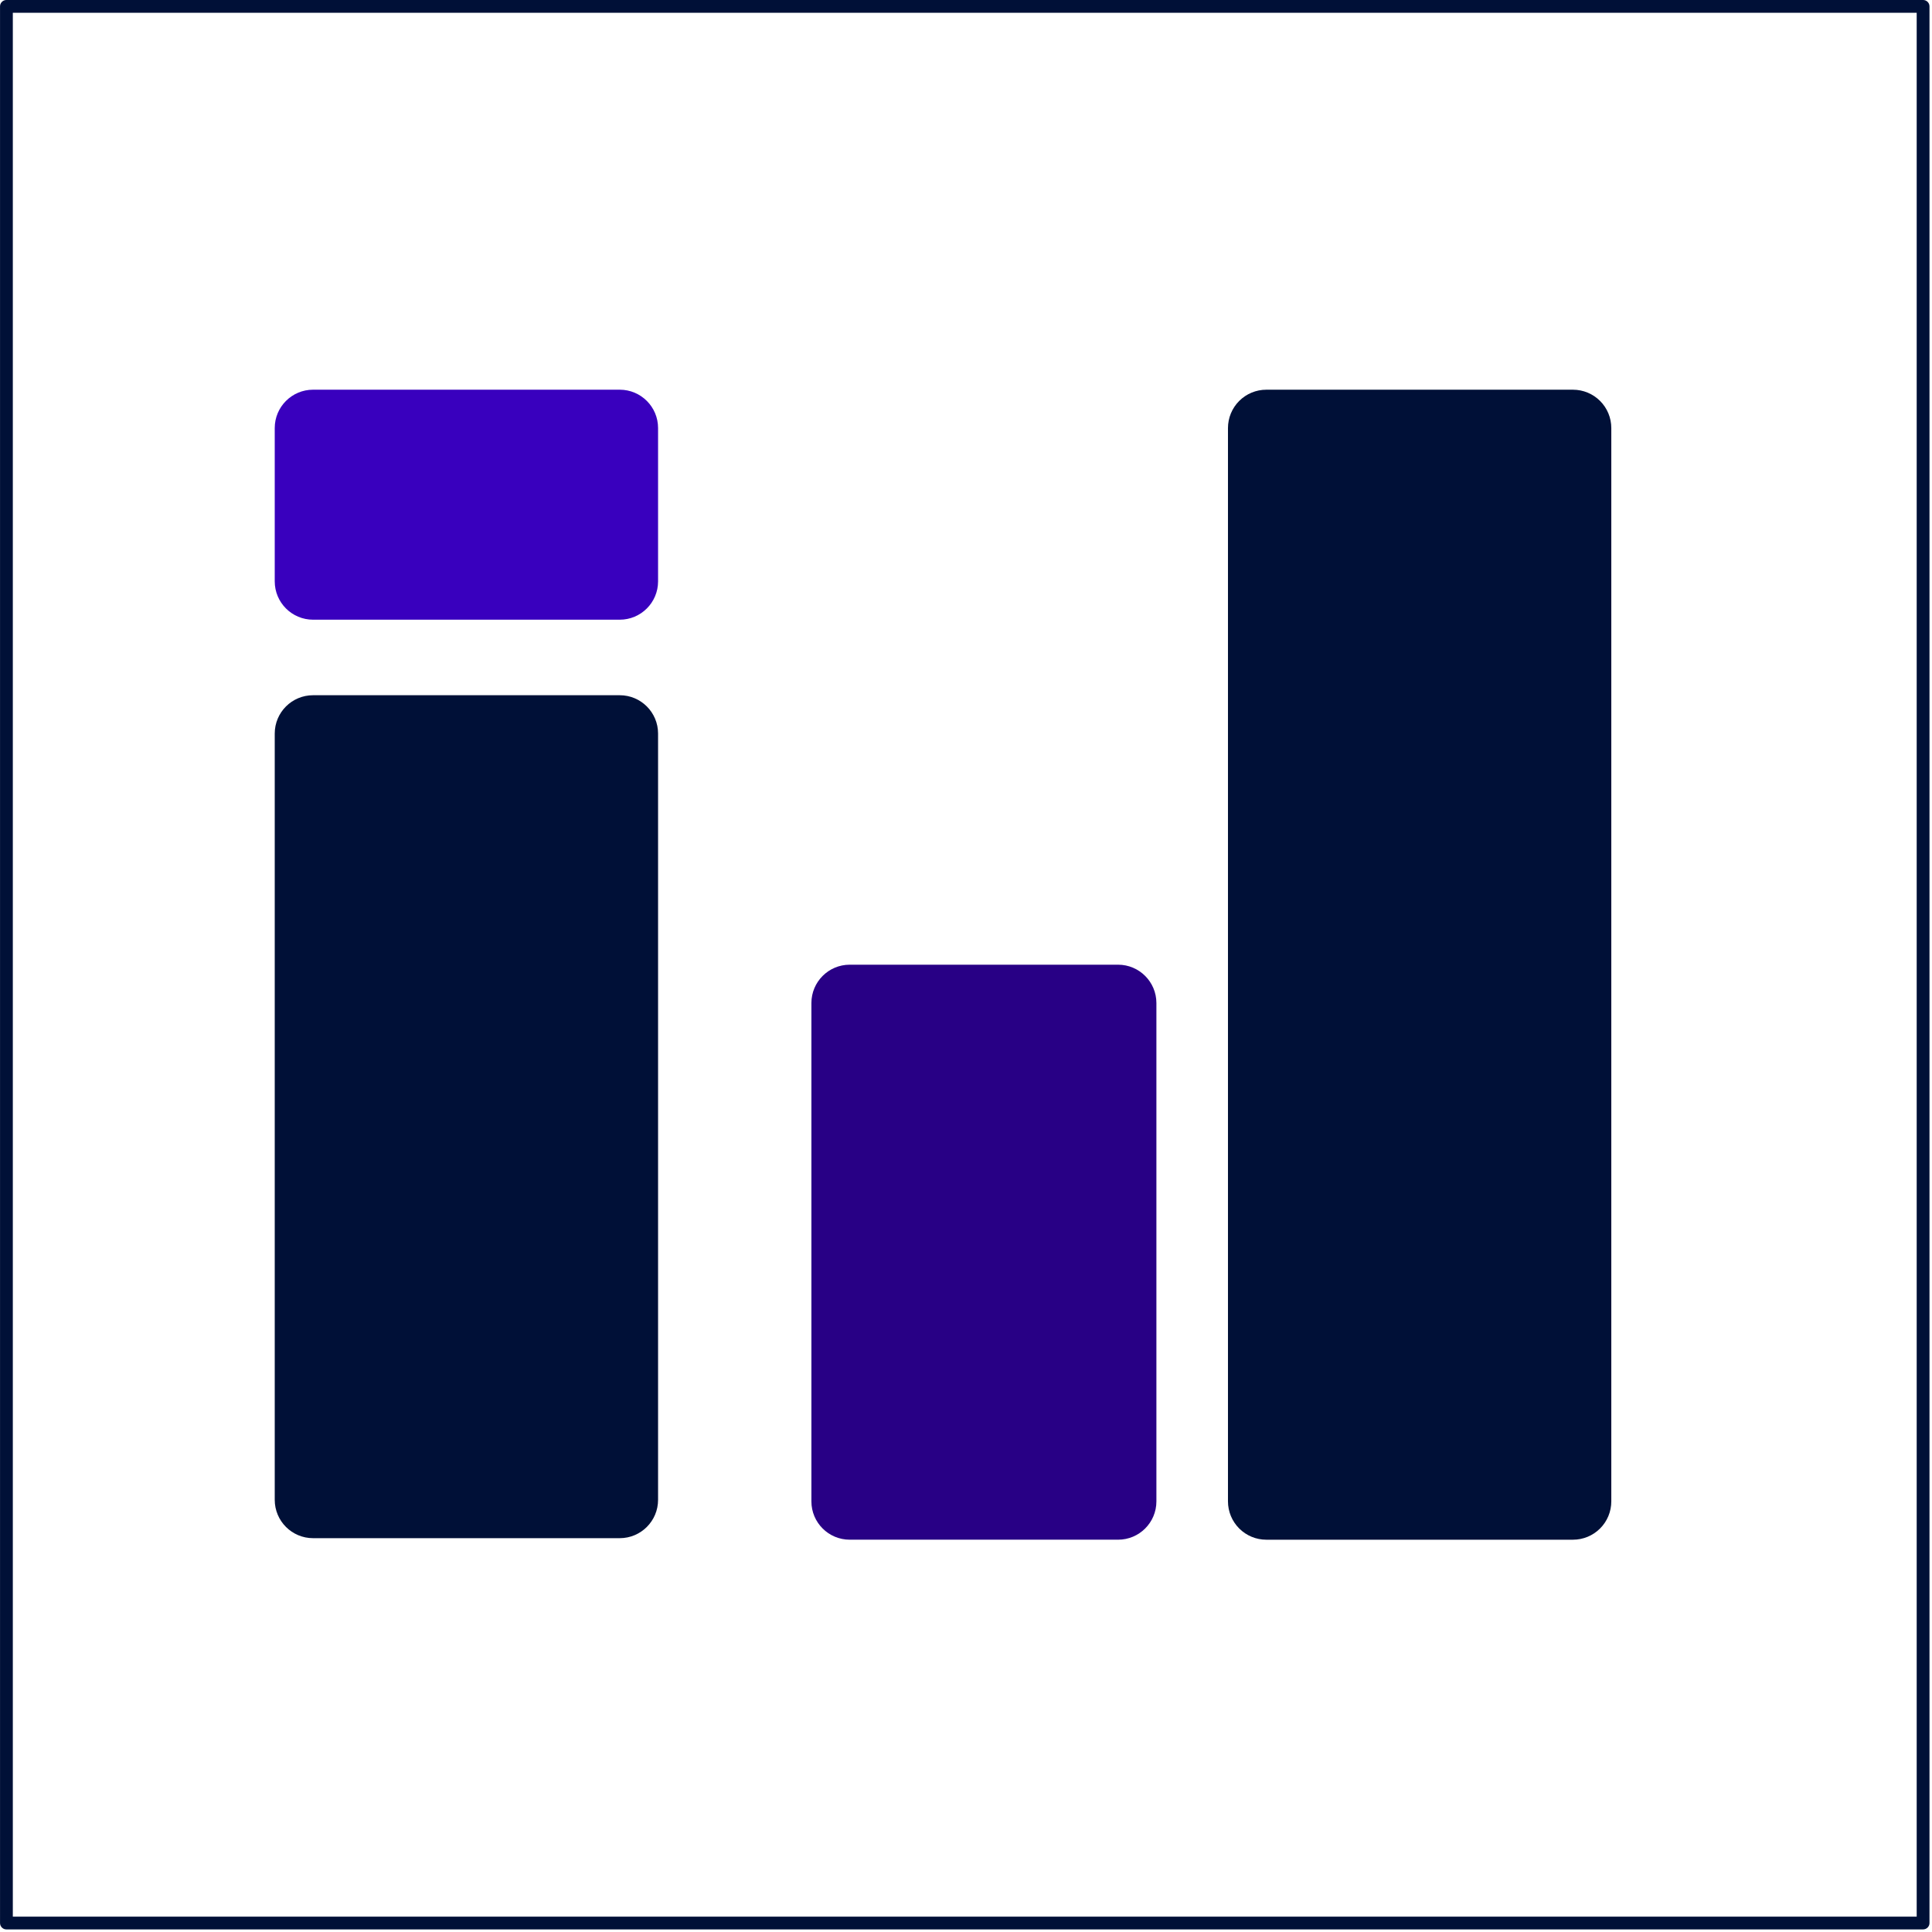 <?xml version="1.0" encoding="UTF-8" standalone="no"?>
<!DOCTYPE svg PUBLIC "-//W3C//DTD SVG 1.1//EN" "http://www.w3.org/Graphics/SVG/1.1/DTD/svg11.dtd">
<svg width="100%" height="100%" viewBox="0 0 504 504" version="1.1" xmlns="http://www.w3.org/2000/svg" xmlns:xlink="http://www.w3.org/1999/xlink" xml:space="preserve" xmlns:serif="http://www.serif.com/" style="fill-rule:evenodd;clip-rule:evenodd;stroke-linejoin:round;stroke-miterlimit:2;">
    <g transform="matrix(1,0,0,1,-10642.5,-1409.67)">
        <g transform="matrix(1,0,0,1,9254.8,0)">
            <g transform="matrix(1.25,0,0,1.25,-5496.88,411.333)">
                <path d="M5910.34,800C5910.34,799.264 5909.74,798.667 5909,798.667L5509,798.667C5508.27,798.667 5507.67,799.264 5507.67,800L5507.67,1200C5507.67,1200.74 5508.27,1201.33 5509,1201.33L5909,1201.33C5909.74,1201.33 5910.34,1200.74 5910.34,1200L5910.34,800ZM5907.67,801.333L5907.67,1198.67C5907.67,1198.67 5535.47,1198.67 5510.34,1198.67C5510.34,1198.67 5510.34,801.333 5510.34,801.333L5907.67,801.333Z" style="fill:rgb(0,16,55);"/>
            </g>
            <g transform="matrix(1,0,0,0.733,-4149.63,931.333)">
                <path d="M5709,913.636C5709,906.105 5704.52,900 5699,900C5679.84,900 5638.16,900 5619,900C5613.48,900 5609,906.105 5609,913.636C5609,963.608 5609,1136.39 5609,1186.36C5609,1193.89 5613.48,1200 5619,1200C5638.16,1200 5679.84,1200 5699,1200C5704.52,1200 5709,1193.89 5709,1186.36C5709,1136.39 5709,963.608 5709,913.636Z" style="fill:rgb(0,16,55);"/>
            </g>
            <g transform="matrix(1,0,0,0.2,-4149.63,1331.33)">
                <path d="M5709,950C5709,922.386 5704.52,900 5699,900L5619,900C5613.48,900 5609,922.386 5609,950L5609,1150C5609,1177.61 5613.48,1200 5619,1200L5699,1200C5704.52,1200 5709,1177.61 5709,1150L5709,950Z" style="fill:rgb(57,0,190);"/>
            </g>
            <g transform="matrix(9.18485e-17,1.5,-0.3,1.83697e-17,1959.37,-6752.17)">
                <path d="M5709,933.333C5709,914.924 5706.02,900 5702.34,900C5684.15,900 5633.85,900 5615.67,900C5611.99,900 5609,914.924 5609,933.333C5609,991.051 5609,1108.95 5609,1166.67C5609,1185.08 5611.99,1200 5615.67,1200C5633.85,1200 5684.15,1200 5702.34,1200C5706.02,1200 5709,1185.08 5709,1166.67C5709,1108.95 5709,991.051 5709,933.333Z" style="fill:rgb(40,0,133);"/>
            </g>
            <g transform="matrix(1,0,0,1,-3900.96,611.333)">
                <path d="M5709,910C5709,907.348 5707.95,904.804 5706.07,902.929C5704.2,901.054 5701.65,900 5699,900C5679.84,900 5638.16,900 5619,900C5616.35,900 5613.81,901.054 5611.93,902.929C5610.06,904.804 5609,907.348 5609,910C5609,955.688 5609,1144.31 5609,1190C5609,1192.65 5610.06,1195.2 5611.93,1197.07C5613.81,1198.95 5616.35,1200 5619,1200L5699,1200C5701.65,1200 5704.2,1198.95 5706.07,1197.07C5707.95,1195.2 5709,1192.65 5709,1190C5709,1144.31 5709,955.688 5709,910Z" style="fill:rgb(0,16,55);"/>
            </g>
        </g>
    </g>
</svg>
